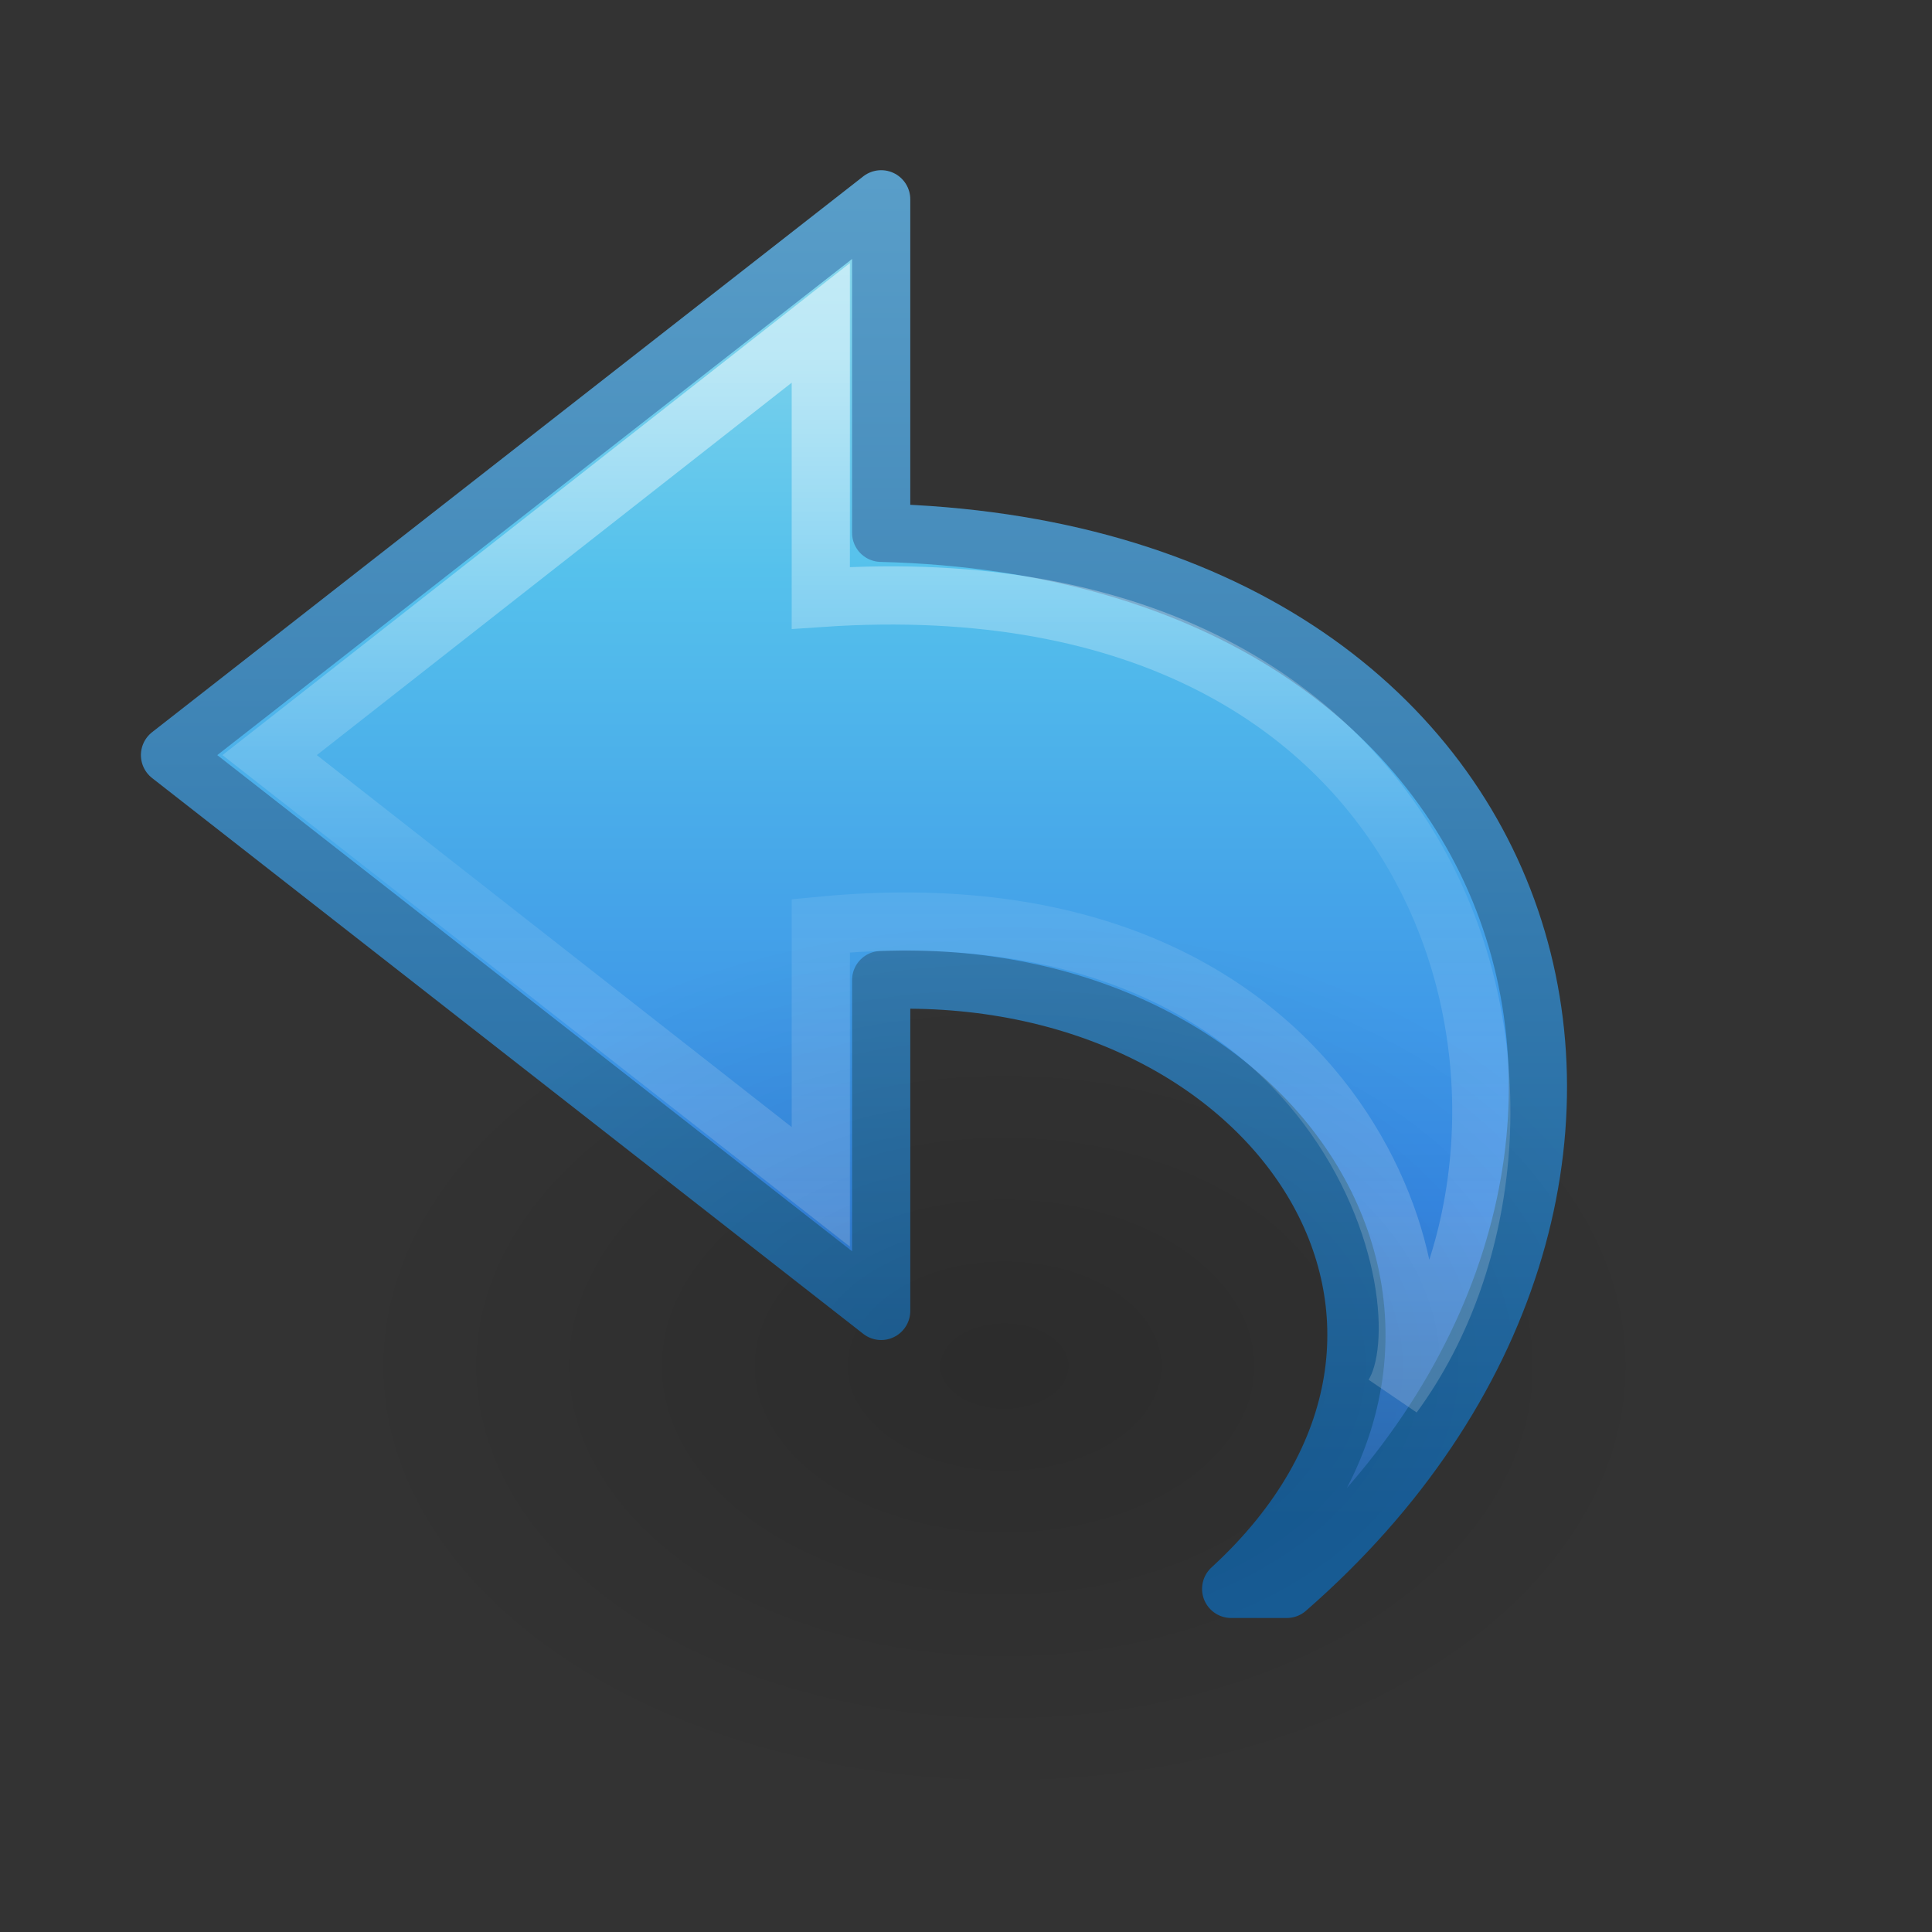 <?xml version="1.0" encoding="UTF-8" standalone="no"?>
<svg
   xmlns:dc="http://purl.org/dc/elements/1.1/"
   xmlns:cc="http://creativecommons.org/ns#"
   xmlns:rdf="http://www.w3.org/1999/02/22-rdf-syntax-ns#"
   xmlns:svg="http://www.w3.org/2000/svg"
   xmlns="http://www.w3.org/2000/svg"
   xmlns:xlink="http://www.w3.org/1999/xlink"
   version="1.1"
   width="32"
   height="32"
   id="svg3867"
   viewBox="0 0 32 32">
  <rect x="0" y="0" width="32" height="32" fill="#333333" stroke="none"/>
  <defs
     id="defs3869">
    <radialGradient
       cx="24.837"
       cy="36.421"
       r="15.645"
       fx="24.837"
       fy="36.421"
       id="radialGradient3449"
       xlink:href="#linearGradient8662-7"
       gradientUnits="userSpaceOnUse"
       gradientTransform="matrix(-0.707,0,0,-0.471,30.844,39.781)" />
    <linearGradient
       id="linearGradient8662-7">
      <stop
         id="stop8664-0"
         style="stop-color:#000000;stop-opacity:1"
         offset="0" />
      <stop
         id="stop8666-1"
         style="stop-color:#000000;stop-opacity:0"
         offset="1" />
    </linearGradient>
    <linearGradient
       x1="38.941"
       y1="15.991"
       x2="20.576"
       y2="15.991"
       id="linearGradient3855"
       xlink:href="#linearGradient4087-8"
       gradientUnits="userSpaceOnUse"
       gradientTransform="matrix(0,-0.789,0.847,0,-1.166,36.692)" />
    <linearGradient
       id="linearGradient4087-8">
      <stop
         id="stop4089-1"
         style="stop-color:#ffffff;stop-opacity:1"
         offset="0" />
      <stop
         id="stop4091-28"
         style="stop-color:#ffffff;stop-opacity:0.235"
         offset="0.512" />
      <stop
         id="stop4093-9"
         style="stop-color:#ffffff;stop-opacity:0.157"
         offset="0.585" />
      <stop
         id="stop4095-3"
         style="stop-color:#ffffff;stop-opacity:0.392"
         offset="1" />
    </linearGradient>
    <linearGradient
       id="linearGradient2867-449-88-871-390-598-476-591-434-148-57-177">
      <stop
         id="stop3750"
         style="stop-color:#90dbec;stop-opacity:1"
         offset="0" />
      <stop
         id="stop3752"
         style="stop-color:#55c1ec;stop-opacity:1"
         offset="0.262" />
      <stop
         id="stop3754"
         style="stop-color:#3689e6;stop-opacity:1"
         offset="0.705" />
      <stop
         id="stop3756"
         style="stop-color:#2b63a0;stop-opacity:1"
         offset="1" />
    </linearGradient>
    <linearGradient
       id="linearGradient3707-319-631-407-324">
      <stop
         id="stop3760"
         style="stop-color:#185f9a;stop-opacity:1"
         offset="0" />
      <stop
         id="stop3762"
         style="stop-color:#599ec9;stop-opacity:1"
         offset="1" />
    </linearGradient>
    <linearGradient
       x1="23.732"
       y1="4.418"
       x2="23.732"
       y2="39.688"
       id="linearGradient3863"
       xlink:href="#linearGradient2867-449-88-871-390-598-476-591-434-148-57-177"
       gradientUnits="userSpaceOnUse"
       gradientTransform="matrix(0.723,0,0,0.673,-2.454,0.271)" />
    <linearGradient
       x1="35.998"
       y1="37.039"
       x2="35.998"
       y2="4.004"
       id="linearGradient3865"
       xlink:href="#linearGradient3707-319-631-407-324"
       gradientUnits="userSpaceOnUse"
       gradientTransform="matrix(0.723,0,0,0.673,-2.454,0.271)" />
  </defs>
  <g
     id="layer1"
     transform="matrix(-1,0,0,1,29.922,0)">
    <path
       d="M 8.609,26.317 C 1.106,19.778 3.994,9.111 15.327,8.825 V 3.301 L 27.106,12.507 15.327,21.713 V 16.233 C 8.731,15.977 4.814,21.992 9.53,26.317 Z"
       id="path3503-80"
       style="display:block;overflow:visible;visibility:visible;fill:url(#linearGradient3863);fill-opacity:1;fill-rule:nonzero;stroke:url(#linearGradient3865);stroke-width:0.964;stroke-linecap:butt;stroke-linejoin:round;stroke-miterlimit:7;stroke-dasharray:none;stroke-dashoffset:0;stroke-opacity:1;marker:none" />
    <path
       d="M 6.846,23.11 C 3.508,18.561 5.585,9.169 16.327,9.903 V 5.348 l 9.129,7.159 -9.129,7.151 V 15.333 C 7.565,14.492 5.879,21.578 6.846,23.11 Z"
       id="path3505-2"
       style="display:block;overflow:visible;visibility:visible;opacity:0.5;fill:none;stroke:url(#linearGradient3855);stroke-width:0.964;stroke-linecap:butt;stroke-linejoin:miter;stroke-miterlimit:7;stroke-dasharray:none;stroke-dashoffset:0;stroke-opacity:1;marker:none" />
    <path
       d="m 2.239,22.635 a 11.055,7.365 0 1 1 22.109,0 11.055,7.365 0 0 1 -22.109,0 z"
       id="path3501-0"
       style="display:inline;overflow:visible;visibility:visible;opacity:0.141;fill:url(#radialGradient3449);fill-opacity:1;fill-rule:evenodd;stroke:none;stroke-width:1;marker:none" />
  </g>
</svg>
